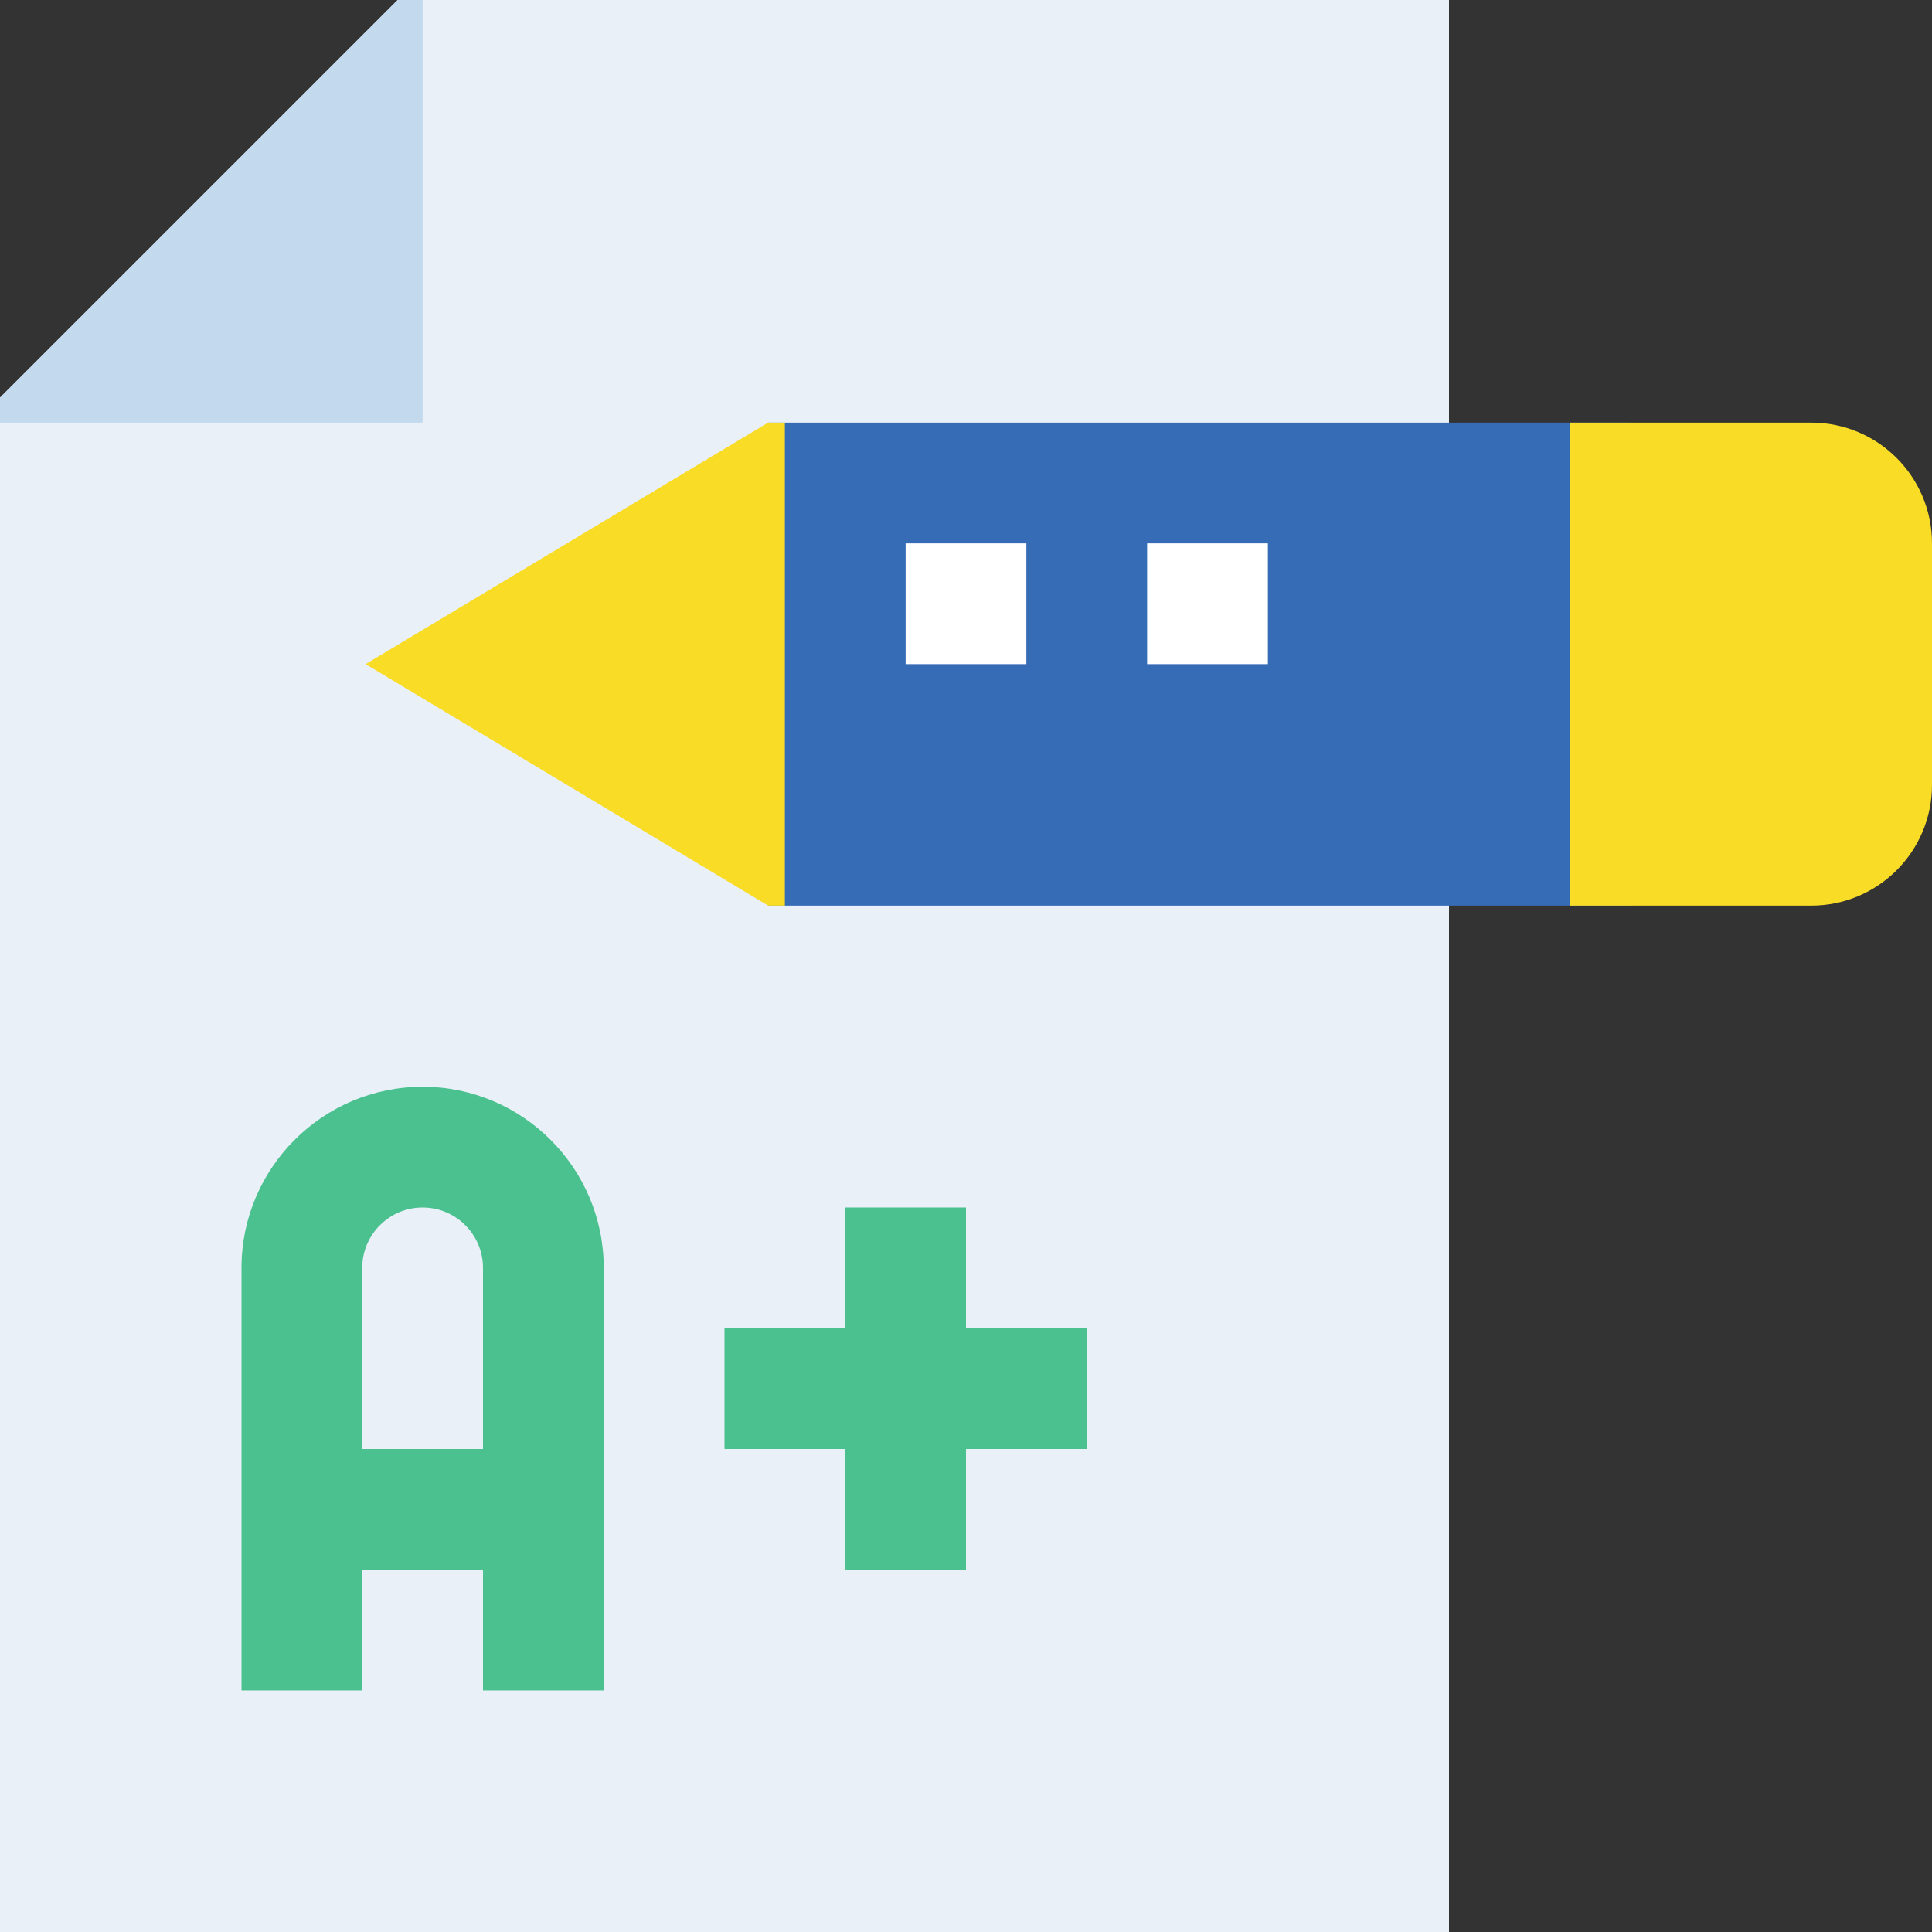 <svg height="514.444pt" viewBox="0 0 514.444 514.444" width="514.444pt" xmlns="http://www.w3.org/2000/svg"><rect x="0" y="0" width="514.444" height="514.444" fill="#333333" stroke="none"/><path d="m385.832 514.445h-385.832v-408.566l105.879-105.879h279.953zm0 0" fill="#e9f0f8"/><path d="m204.539 112.535h229.523v128.609h-229.523zm0 0" fill="#366cb6"/><path d="m112.535 0h-6.656l-105.879 105.879v6.656h112.535zm0 0" fill="#c3d9ed"/><path d="m204.539 112.535-107.18 64.305 107.18 64.305h4.453v-128.609zm0 0" fill="#f9dc26"/><path d="m482.289 112.535h-64.305v128.609h64.305c17.766 0 32.156-14.387 32.156-32.152v-64.305c0-17.766-14.391-32.152-32.156-32.152zm0 0" fill="#f9dc26"/><path d="m289.375 353.68h-32.152v-32.152h-32.152v32.152h-32.152v32.152h32.152v32.152h32.152v-32.152h32.152zm0 0" fill="#4bc18f"/><path d="m112.535 289.375c-26.59 0-48.23 21.637-48.23 48.23v112.531h32.152v-32.152h32.152v32.152h32.152v-112.531c0-26.594-21.637-48.23-48.227-48.23zm-16.078 96.457v-48.227c0-8.875 7.219-16.078 16.078-16.078s16.074 7.203 16.074 16.078v48.227zm0 0" fill="#4bc18f"/><g fill="#fff"><path d="m241.145 144.688h32.152v32.152h-32.152zm0 0"/><path d="m305.449 144.688h32.156v32.152h-32.156zm0 0"/></g></svg>